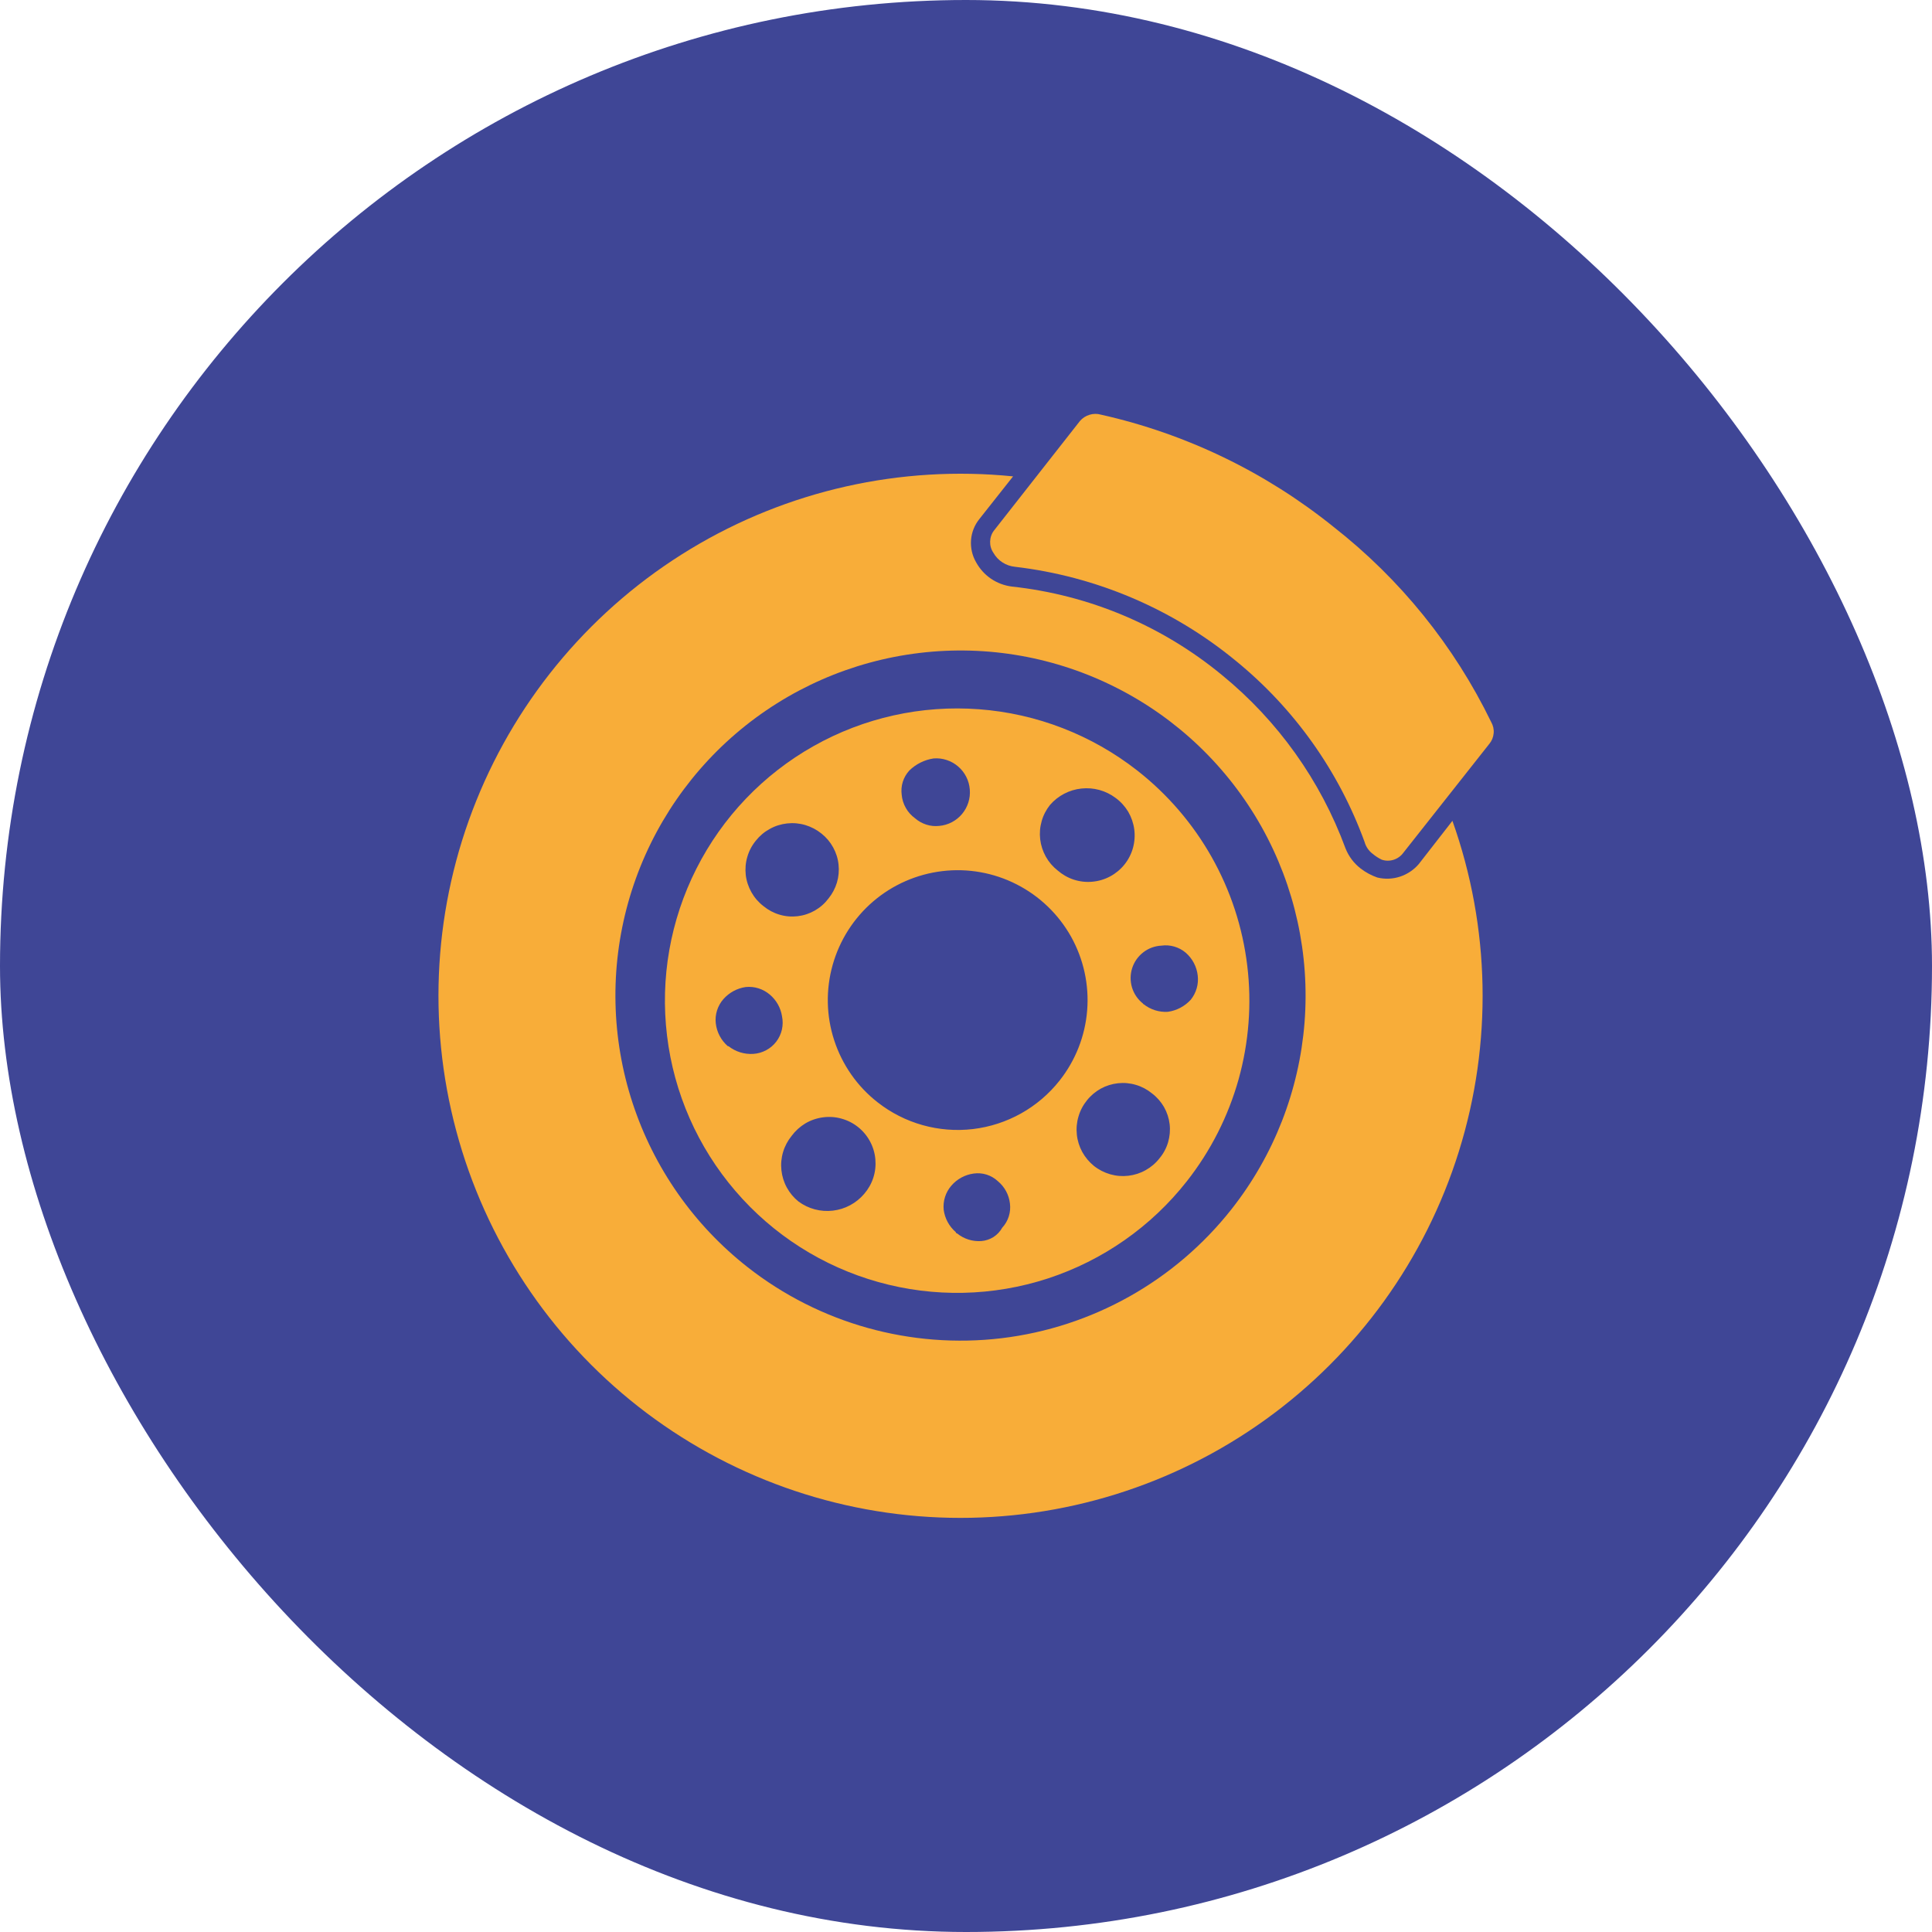 <svg width="35" height="35" viewBox="0 0 35 35" fill="none" xmlns="http://www.w3.org/2000/svg">
<rect width="35" height="35" rx="17.5" fill="#3F4696"/>
<g clip-path="url(#clip0_416_5773)">
<path d="M20.603 13.959C19.778 13.314 18.782 12.927 17.738 12.849C16.694 12.77 15.65 13.002 14.739 13.516C13.827 14.03 13.088 14.803 12.616 15.737C12.143 16.671 11.958 17.724 12.084 18.763C12.209 19.802 12.64 20.781 13.322 21.575C14.003 22.37 14.905 22.944 15.913 23.226C16.921 23.508 17.99 23.485 18.985 23.16C19.98 22.834 20.856 22.221 21.502 21.398C21.932 20.851 22.25 20.224 22.438 19.554C22.625 18.884 22.679 18.183 22.595 17.492C22.512 16.801 22.293 16.133 21.951 15.527C21.609 14.921 21.151 14.388 20.603 13.959ZM21.041 17.131C21.119 17.12 21.198 17.126 21.273 17.148C21.349 17.17 21.419 17.207 21.479 17.258C21.602 17.364 21.68 17.512 21.698 17.673C21.707 17.751 21.701 17.83 21.679 17.905C21.657 17.98 21.621 18.05 21.572 18.111C21.463 18.23 21.316 18.308 21.156 18.33C20.998 18.34 20.842 18.29 20.718 18.192C20.715 18.192 20.712 18.191 20.71 18.189C20.708 18.186 20.706 18.183 20.706 18.18C20.612 18.106 20.543 18.005 20.508 17.891C20.473 17.776 20.474 17.654 20.51 17.54C20.546 17.426 20.617 17.325 20.712 17.252C20.806 17.179 20.921 17.137 21.041 17.131ZM20.21 14.455C20.302 14.522 20.379 14.607 20.438 14.704C20.495 14.802 20.533 14.911 20.548 15.023C20.563 15.136 20.555 15.25 20.525 15.36C20.495 15.469 20.443 15.571 20.372 15.66C20.301 15.749 20.213 15.822 20.113 15.876C20.013 15.93 19.903 15.963 19.79 15.973C19.677 15.984 19.563 15.971 19.454 15.936C19.346 15.901 19.247 15.844 19.161 15.77C19.073 15.701 19 15.616 18.946 15.519C18.892 15.422 18.857 15.315 18.844 15.205C18.831 15.094 18.84 14.982 18.871 14.875C18.901 14.768 18.953 14.669 19.022 14.582C19.168 14.414 19.371 14.308 19.591 14.285C19.812 14.261 20.033 14.322 20.21 14.455ZM16.912 13.74C16.992 13.733 17.073 13.743 17.149 13.768C17.226 13.793 17.297 13.833 17.358 13.886C17.419 13.938 17.469 14.002 17.505 14.074C17.542 14.146 17.563 14.225 17.569 14.305C17.582 14.465 17.531 14.624 17.427 14.748C17.324 14.87 17.176 14.948 17.015 14.962C16.937 14.971 16.857 14.963 16.782 14.939C16.707 14.915 16.637 14.876 16.577 14.824C16.509 14.774 16.451 14.711 16.41 14.637C16.368 14.563 16.342 14.482 16.335 14.397C16.325 14.319 16.331 14.239 16.355 14.163C16.379 14.087 16.42 14.017 16.473 13.959C16.593 13.842 16.746 13.765 16.912 13.74ZM13.832 16.416C13.743 16.348 13.669 16.263 13.614 16.166C13.559 16.069 13.523 15.962 13.51 15.851C13.498 15.74 13.507 15.628 13.539 15.521C13.57 15.414 13.623 15.314 13.694 15.228C13.763 15.141 13.849 15.069 13.947 15.016C14.044 14.962 14.151 14.929 14.261 14.917C14.372 14.905 14.483 14.915 14.59 14.947C14.696 14.979 14.796 15.031 14.882 15.101C14.968 15.169 15.04 15.254 15.093 15.351C15.146 15.447 15.18 15.553 15.191 15.662C15.203 15.772 15.193 15.883 15.162 15.988C15.13 16.094 15.078 16.192 15.009 16.277C14.942 16.366 14.858 16.44 14.762 16.495C14.666 16.55 14.56 16.585 14.45 16.598C14.34 16.611 14.229 16.602 14.122 16.57C14.016 16.539 13.917 16.486 13.832 16.416ZM13.648 19.092C13.486 19.103 13.325 19.053 13.198 18.953H13.186C13.064 18.847 12.985 18.699 12.967 18.538C12.958 18.459 12.966 18.38 12.99 18.304C13.014 18.229 13.053 18.159 13.105 18.1C13.21 17.981 13.353 17.904 13.509 17.881C13.588 17.873 13.667 17.881 13.742 17.905C13.818 17.929 13.887 17.968 13.947 18.019C14.065 18.119 14.143 18.258 14.167 18.411C14.183 18.491 14.183 18.573 14.165 18.652C14.147 18.731 14.112 18.806 14.063 18.87C14.014 18.935 13.951 18.988 13.879 19.026C13.808 19.064 13.729 19.087 13.648 19.092ZM14.466 21.767C14.38 21.698 14.308 21.612 14.255 21.515C14.201 21.417 14.168 21.31 14.156 21.2C14.144 21.09 14.154 20.978 14.186 20.871C14.217 20.765 14.27 20.666 14.34 20.579C14.407 20.488 14.492 20.411 14.589 20.352C14.687 20.294 14.795 20.257 14.908 20.242C15.02 20.227 15.135 20.234 15.244 20.265C15.354 20.295 15.456 20.347 15.545 20.418C15.634 20.489 15.707 20.577 15.761 20.677C15.815 20.777 15.848 20.887 15.858 21C15.868 21.113 15.856 21.227 15.821 21.335C15.786 21.444 15.729 21.543 15.655 21.629C15.511 21.798 15.308 21.907 15.088 21.932C14.867 21.958 14.645 21.899 14.466 21.767ZM15.897 19.968C15.53 19.681 15.258 19.291 15.113 18.848C14.968 18.406 14.958 17.93 15.084 17.482C15.21 17.033 15.466 16.632 15.82 16.329C16.173 16.027 16.609 15.836 17.072 15.781C17.534 15.726 18.002 15.809 18.417 16.021C18.832 16.232 19.175 16.562 19.403 16.968C19.63 17.375 19.732 17.839 19.695 18.304C19.658 18.768 19.484 19.211 19.195 19.576C18.809 20.065 18.245 20.38 17.627 20.454C17.009 20.527 16.387 20.353 15.897 19.968ZM17.777 22.483C17.618 22.494 17.462 22.445 17.338 22.344C17.332 22.344 17.326 22.342 17.322 22.337C17.318 22.333 17.315 22.327 17.315 22.321C17.195 22.218 17.117 22.074 17.096 21.918C17.088 21.839 17.096 21.759 17.12 21.684C17.144 21.608 17.183 21.539 17.235 21.479C17.338 21.359 17.482 21.281 17.638 21.26C17.717 21.249 17.797 21.255 17.873 21.279C17.949 21.303 18.019 21.344 18.077 21.398C18.199 21.499 18.278 21.644 18.296 21.802C18.306 21.881 18.299 21.961 18.275 22.037C18.251 22.112 18.211 22.182 18.157 22.24C18.119 22.309 18.064 22.367 17.998 22.41C17.931 22.452 17.855 22.477 17.777 22.483ZM19.818 21.122C19.732 21.052 19.66 20.966 19.606 20.869C19.553 20.771 19.519 20.664 19.508 20.554C19.496 20.444 19.506 20.332 19.538 20.226C19.569 20.119 19.621 20.02 19.691 19.934C19.76 19.847 19.845 19.776 19.941 19.722C20.038 19.669 20.144 19.636 20.253 19.624C20.363 19.612 20.473 19.622 20.579 19.654C20.684 19.685 20.783 19.737 20.868 19.807C20.956 19.873 21.03 19.957 21.086 20.053C21.141 20.149 21.176 20.255 21.189 20.365C21.202 20.475 21.192 20.587 21.161 20.693C21.13 20.799 21.077 20.898 21.006 20.983C20.938 21.071 20.852 21.144 20.755 21.198C20.658 21.253 20.552 21.287 20.441 21.3C20.331 21.313 20.219 21.304 20.112 21.273C20.005 21.242 19.905 21.191 19.818 21.122Z" fill="#F8AD39"/>
<path d="M24.87 15.47C24.797 15.416 24.744 15.339 24.72 15.251C24.251 13.964 23.442 12.828 22.379 11.964C21.238 11.028 19.853 10.44 18.388 10.268C18.307 10.26 18.229 10.233 18.161 10.189C18.093 10.145 18.036 10.085 17.996 10.014C17.955 9.954 17.935 9.883 17.937 9.811C17.939 9.738 17.963 9.668 18.007 9.611L19.564 7.627C19.61 7.573 19.671 7.534 19.738 7.514C19.805 7.493 19.877 7.492 19.945 7.512C21.485 7.857 22.925 8.552 24.155 9.542C25.366 10.489 26.344 11.7 27.015 13.082C27.05 13.144 27.066 13.214 27.059 13.284C27.053 13.354 27.026 13.421 26.981 13.475L25.424 15.447C25.381 15.507 25.319 15.552 25.249 15.575C25.178 15.598 25.102 15.598 25.032 15.574C24.974 15.546 24.919 15.511 24.87 15.47Z" fill="#F8AD39"/>
<path d="M26.312 14.87L25.701 15.655C25.61 15.761 25.492 15.839 25.36 15.882C25.228 15.925 25.086 15.93 24.951 15.897C24.843 15.859 24.742 15.805 24.651 15.735C24.527 15.64 24.431 15.512 24.374 15.366C23.922 14.139 23.149 13.056 22.137 12.229C21.052 11.334 19.729 10.777 18.33 10.626C18.196 10.609 18.067 10.561 17.954 10.485C17.842 10.409 17.75 10.307 17.684 10.188C17.613 10.066 17.581 9.926 17.591 9.786C17.601 9.646 17.654 9.513 17.742 9.403L18.353 8.63C16.315 8.424 14.264 8.885 12.51 9.945C10.756 11.005 9.394 12.606 8.628 14.507C7.862 16.407 7.735 18.506 8.265 20.485C8.794 22.465 9.953 24.219 11.565 25.483C13.178 26.747 15.158 27.454 17.206 27.496C19.255 27.538 21.262 26.914 22.926 25.717C24.589 24.52 25.819 22.815 26.429 20.859C27.04 18.903 26.999 16.801 26.312 14.87ZM13.544 22.956C12.57 22.192 11.845 21.157 11.46 19.982C11.074 18.806 11.047 17.543 11.38 16.351C11.713 15.16 12.393 14.094 13.332 13.289C14.272 12.484 15.429 11.976 16.657 11.829C17.886 11.681 19.13 11.902 20.233 12.463C21.336 13.023 22.247 13.898 22.853 14.977C23.458 16.056 23.729 17.291 23.633 18.524C23.536 19.758 23.076 20.934 22.31 21.906C21.285 23.206 19.787 24.046 18.144 24.243C16.5 24.439 14.846 23.977 13.544 22.956Z" fill="#F8AD39"/>
</g>
<defs>
<clipPath id="clip0_416_5773">
<rect width="19.123" height="20" fill="white" transform="translate(7.938 7.5)"/>
</clipPath>
</defs>
</svg>
